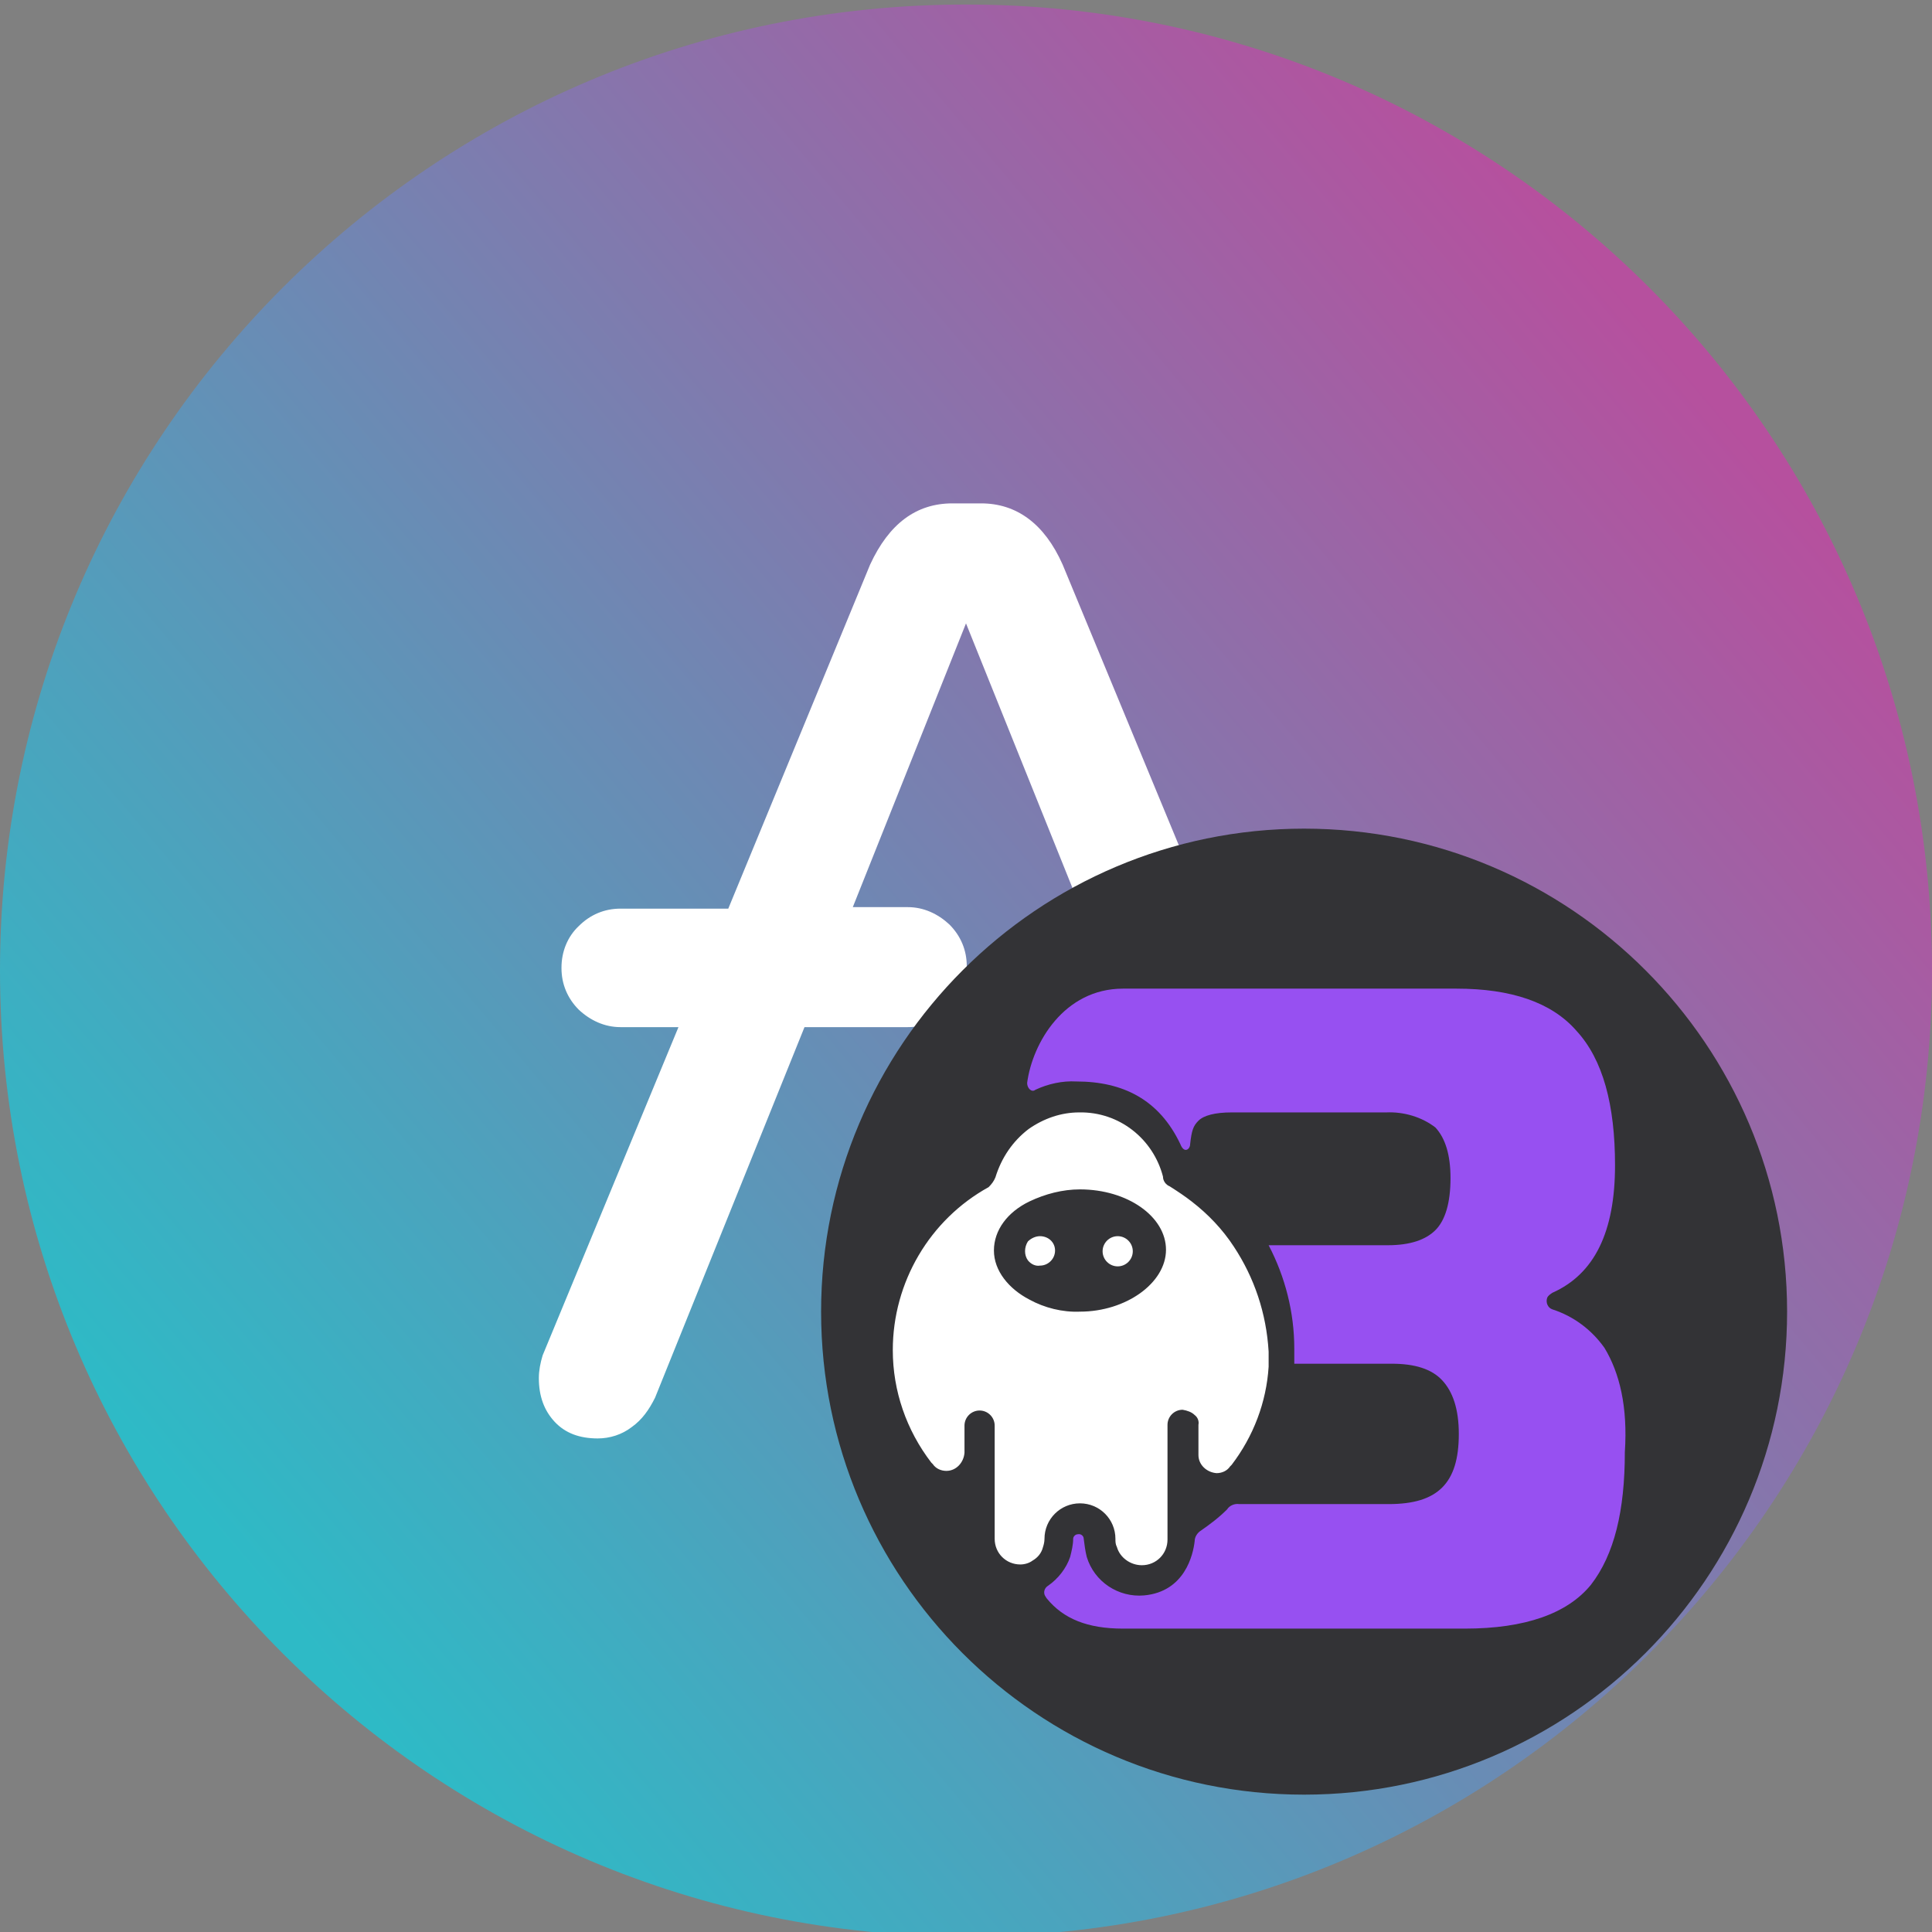<?xml version="1.0" encoding="utf-8"?>
<!-- Generator: Adobe Illustrator 25.4.1, SVG Export Plug-In . SVG Version: 6.00 Build 0)  -->
<svg version="1.1" id="Layer_1" xmlns="http://www.w3.org/2000/svg" xmlns:xlink="http://www.w3.org/1999/xlink" x="0px" y="0px"
	 viewBox="0 0 256 256" style="enable-background:new 0 0 256 256;" xml:space="preserve">
<rect x="0" y="0" width="256" height="256" fill="#808080" stroke="none"/>
<style type="text/css">
	.st0{fill:url(#SVGID_1_);}
	.st1{fill:#FFFFFF;}
	.st2{fill:#333336;}
	.st3{fill:#9750F1;}
</style>
<g>
	
		<linearGradient id="SVGID_1_" gradientUnits="userSpaceOnUse" x1="223.385" y1="209.715" x2="32.921" y2="49.459" gradientTransform="matrix(1 0 0 -1 0 258)">
		<stop  offset="0" style="stop-color:#B6509E"/>
		<stop  offset="1" style="stop-color:#2EBAC6"/>
	</linearGradient>
	<path class="st0" d="M128,256.6c70.7,0,128-57.3,128-128s-57.3-128-128-128S0,57.9,0,128.6S57.3,256.6,128,256.6z"/>
	<path class="st1" d="M184.1,179.4L140.8,74.8c-2.4-5.4-6.1-8.1-10.8-8.1h-3.8c-4.8,0-8.4,2.7-10.9,8.1l-18.8,45.6H82.2
		c-2.1,0-4,0.8-5.5,2.3c-1.5,1.4-2.3,3.4-2.3,5.5v0.1c0,2.1,0.8,4,2.3,5.5c1.5,1.4,3.4,2.3,5.5,2.3h7.7l-18,43.5c-0.3,1-0.5,2-0.5,3
		c0,2.4,0.7,4.3,2.1,5.8c1.4,1.5,3.3,2.2,5.7,2.2c1.6,0,3.2-0.5,4.5-1.5c1.4-1,2.3-2.3,3.1-3.9l19.8-49.1h13.7c2.1,0,4-0.8,5.5-2.3
		c1.5-1.4,2.3-3.4,2.3-5.5V128c0-2.1-0.8-4-2.3-5.5c-1.5-1.4-3.4-2.3-5.5-2.3h-7.3L128,82.6L169.2,185c0.7,1.6,1.7,3,3.1,3.9
		c1.3,0.9,2.9,1.5,4.5,1.5c2.4,0,4.4-0.7,5.7-2.2c1.4-1.5,2.1-3.4,2.1-5.8C184.6,181.4,184.5,180.4,184.1,179.4z"/>
	<g id="Layer_1-2">
		<path class="st2" d="M172.8,237.8c35.3,0,64-28.7,64-64s-28.7-64-64-64s-64,28.7-64,64S137.4,237.8,172.8,237.8z"/>
		<path class="st3" d="M212.6,178.6c-1.7-2.4-4.1-4.2-6.9-5.1c-0.6-0.2-0.9-0.9-0.7-1.5c0.1-0.3,0.4-0.5,0.7-0.7
			c5.6-2.5,8.3-8.1,8.3-16.9c0-8-1.6-14-5.1-17.8c-3.3-3.8-8.7-5.6-15.9-5.6h-44.2c-7.8,0-12,7.2-12.7,12.5c0,0.7,0.6,1.3,1.1,0.9
			c1.7-0.8,3.6-1.2,5.4-1.1c6.2,0,11,2.4,13.8,8.3c0.5,1.3,1.3,0.7,1.3,0c0.2-1.8,0.4-2.4,1.1-3.1s2.2-1.1,4.4-1.1h20.5
			c2.3-0.1,4.7,0.6,6.5,2c1.3,1.4,2,3.6,2,6.7c0,3.3-0.7,5.6-2,6.9s-3.4,2-6.3,2h-15.8c2.2,4.2,3.4,8.9,3.4,13.7v2h12.9
			c3.1,0,5.3,0.7,6.7,2.2s2.2,3.8,2.2,7.1s-0.7,5.6-2.2,7.1s-3.8,2.2-7.1,2.2h-19.8c-0.6-0.1-1.3,0.2-1.6,0.7
			c-1.1,1.1-2.3,2-3.6,2.9c-0.4,0.3-0.7,0.8-0.7,1.3c-0.2,1.8-1.3,6.7-6.7,7.2c-3.4,0.3-6.6-1.8-7.6-5.1c-0.2-0.8-0.3-1.6-0.4-2.4
			c0-0.4-0.4-0.7-0.8-0.6c-0.3,0-0.6,0.3-0.6,0.6c0,0.8-0.2,1.6-0.4,2.4c-0.5,1.5-1.6,2.9-2.9,3.8c-0.5,0.3-0.7,0.9-0.4,1.4
			c0.1,0.1,0.1,0.2,0.2,0.3c2.2,2.7,5.4,4,10.1,4h45.3c8,0,13.6-2,16.7-5.8c3.1-4,4.5-9.8,4.5-17.6
			C215.7,186.4,214.6,181.9,212.6,178.6z"/>
		<path class="st1" d="M163.5,165.2c-1.5-2.3-3.4-4.3-5.6-6c-0.9-0.7-1.8-1.3-2.9-2c-0.5-0.2-0.9-0.7-0.9-1.3
			c-1.3-5-5.8-8.6-11.1-8.5c-2.4,0-4.7,0.8-6.7,2.2c-2.1,1.6-3.6,3.8-4.4,6.4c-0.2,0.5-0.5,0.9-0.9,1.3
			c-7.8,4.3-12.7,12.6-12.7,21.6c0,5.4,1.8,10.6,5.1,14.9l0.2,0.2c0.4,0.6,1.1,0.9,1.8,0.9c1.3,0,2.3-1.1,2.4-2.4v-3.6
			c0-1.1,0.9-2,2-2c1.1,0,2,0.9,2,2v15c0,1.9,1.5,3.4,3.4,3.4l0,0c0.6,0,1.2-0.2,1.6-0.5c0.7-0.4,1.2-1,1.4-1.8
			c0.1-0.3,0.2-0.7,0.2-1.1c0-2.6,2.1-4.7,4.7-4.7c2.6,0,4.7,2.1,4.7,4.7c0,0.4,0,0.7,0.2,1.1c0.4,1.4,1.8,2.4,3.3,2.4
			c1.9,0,3.4-1.5,3.4-3.4l0,0v-15.2c0-1.1,0.9-2,2-2c0.6,0.1,1.2,0.3,1.6,0.7c0.4,0.3,0.6,0.8,0.5,1.3v4c0,1.3,1.1,2.3,2.4,2.4
			c0.7,0,1.4-0.3,1.8-0.9l0.2-0.2c2.9-3.8,4.6-8.3,4.9-13v-2C167.8,174,166.2,169.3,163.5,165.2z M143.1,173.8
			c-2.3,0.1-4.7-0.5-6.7-1.6c-2.7-1.4-4.7-3.8-4.7-6.5s1.8-5.1,4.7-6.5c2.1-1,4.4-1.6,6.7-1.6c6.3,0,11.4,3.6,11.4,8
			S149.2,173.8,143.1,173.8L143.1,173.8z"/>
		<path class="st1" d="M148.1,163.8c-1.1,0-2,0.9-2,2s0.9,2,2,2s2-0.9,2-2S149.2,163.8,148.1,163.8z"/>
		<path class="st1" d="M137.8,163.8c-0.6,0-1.2,0.3-1.6,0.7c-0.5,0.8-0.5,1.8,0,2.5c0.4,0.5,1,0.8,1.6,0.7c1.1,0,2-0.9,2-2
			S138.9,163.8,137.8,163.8L137.8,163.8z"/>
	</g>
</g>
</svg>
